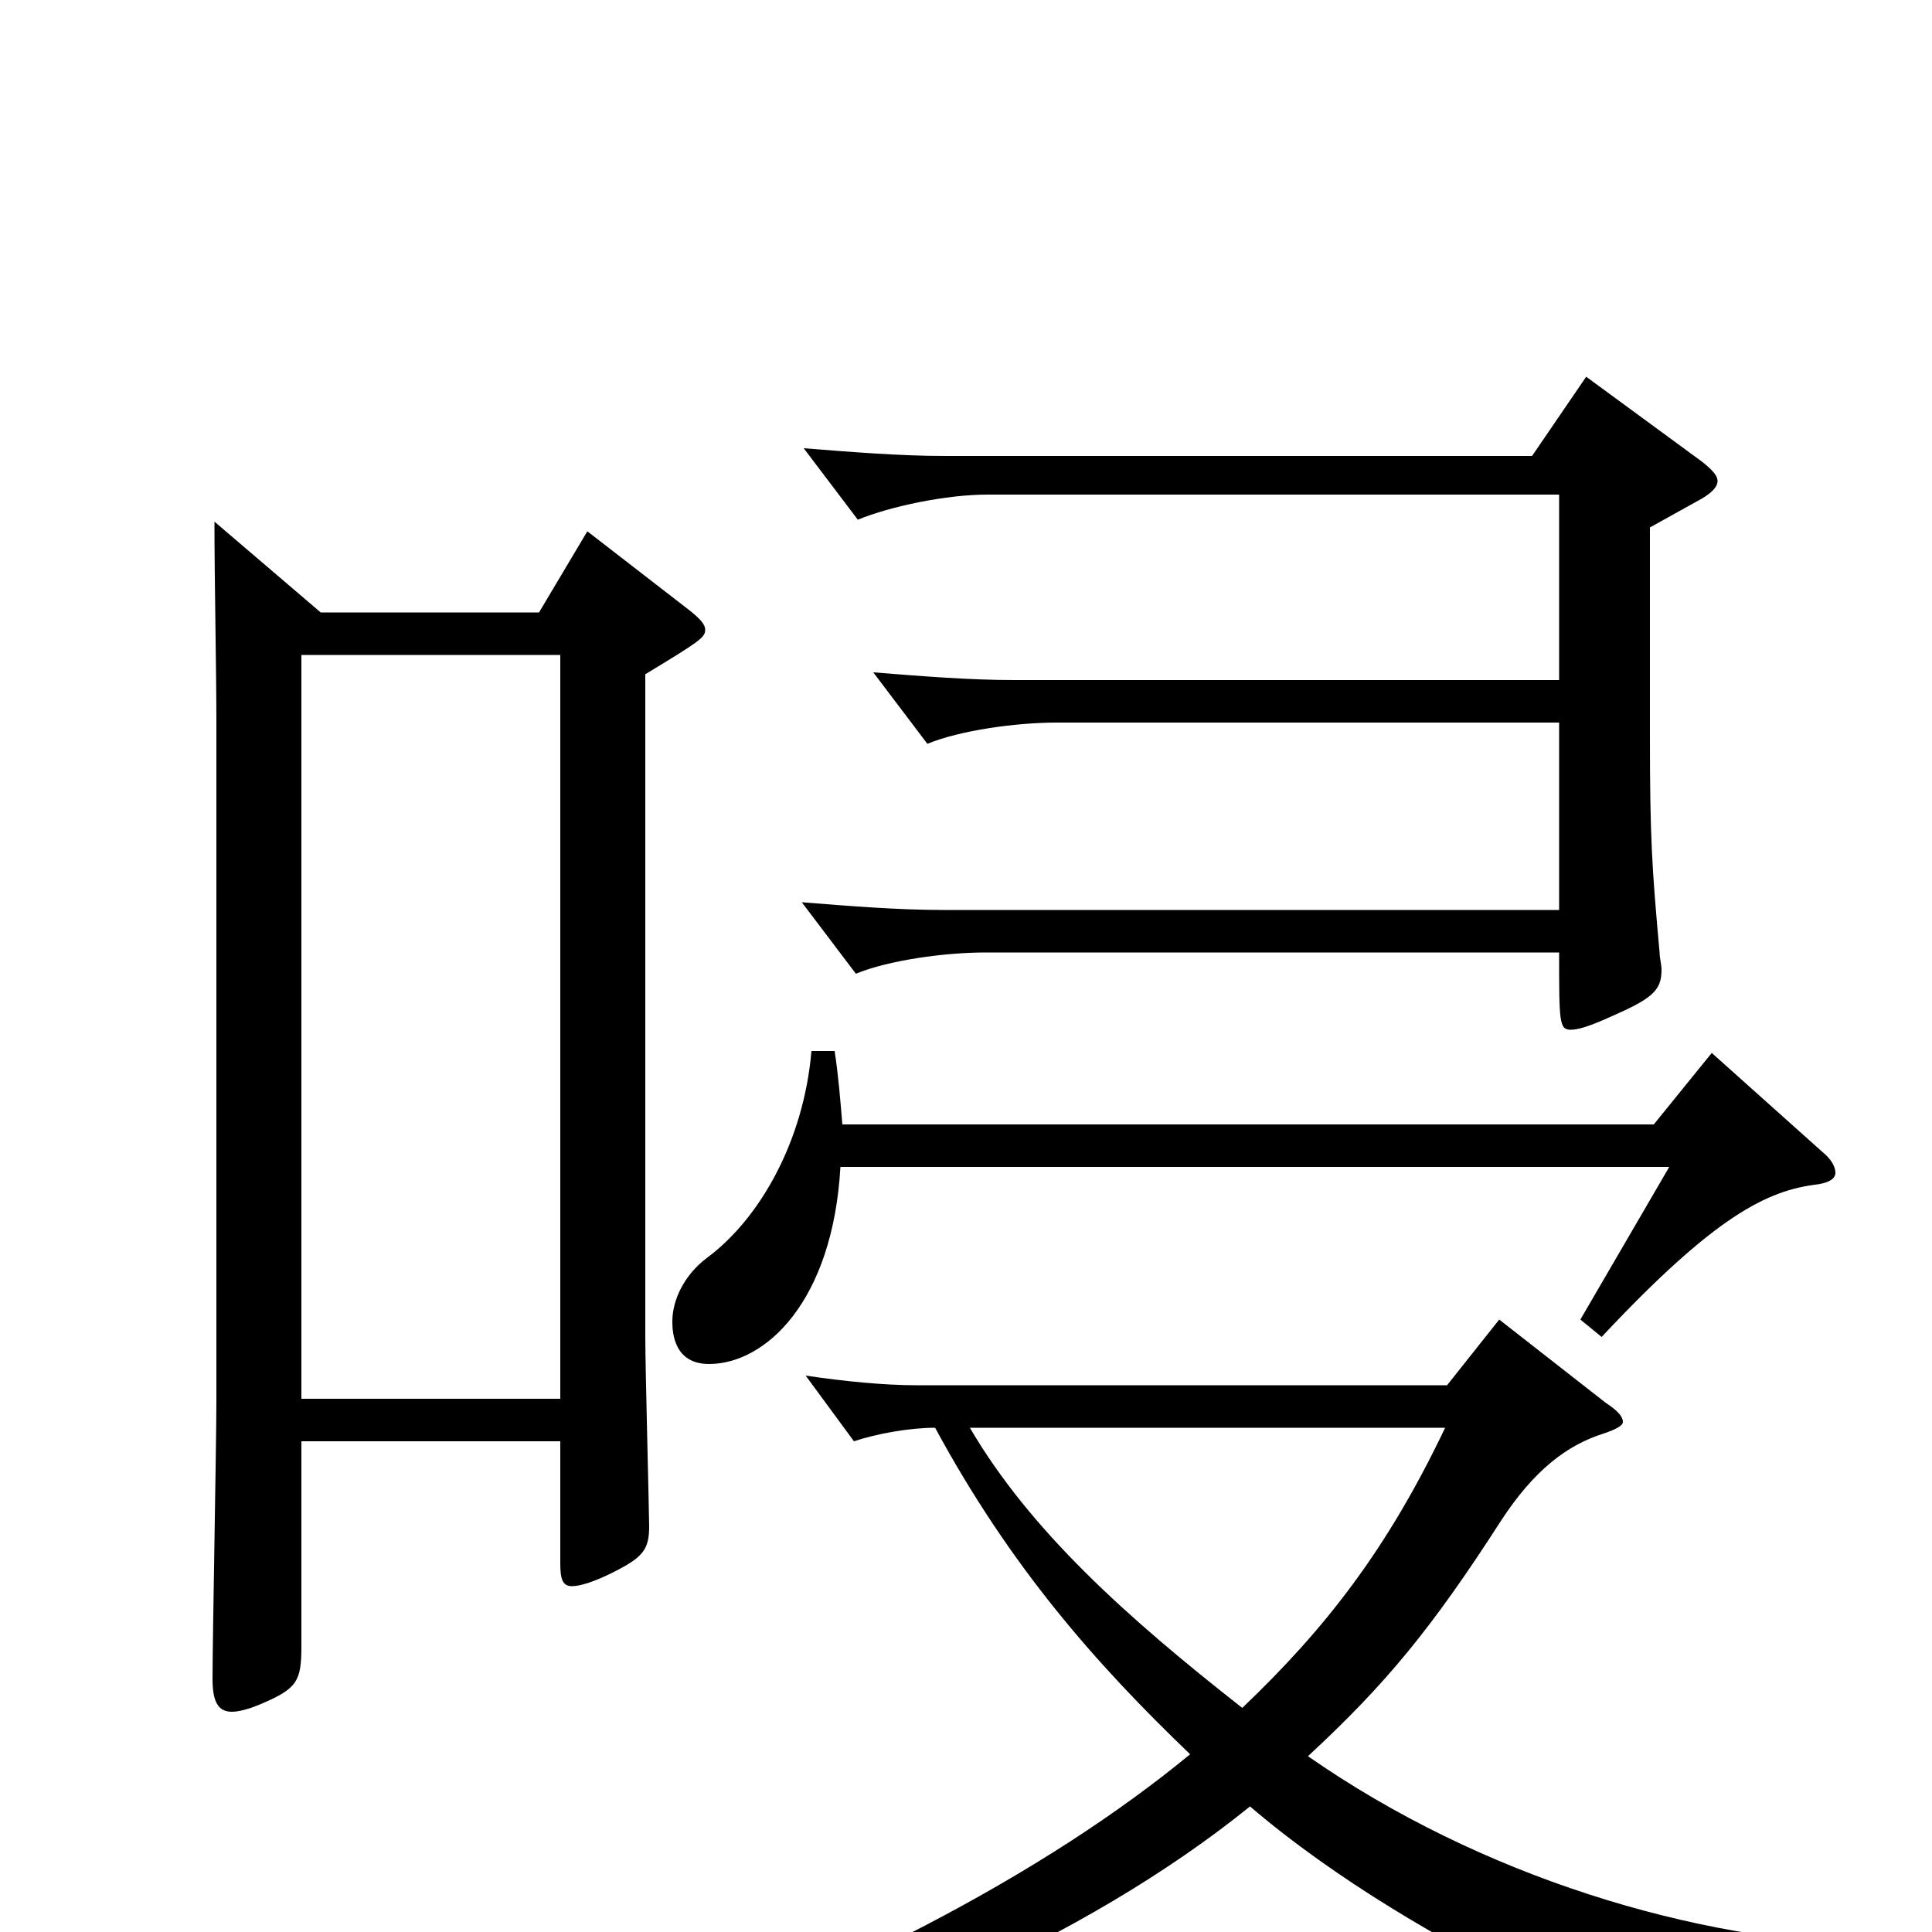 <svg xmlns="http://www.w3.org/2000/svg" viewBox="0 -1000 1000 1000">
	<path fill="#000000" d="M156 -276V-661H290V-276ZM111 -730C111 -700 112 -652 112 -627V-275C112 -252 110 -151 110 -131C110 -119 113 -114 120 -114C123 -114 128 -115 135 -118C154 -126 156 -130 156 -148V-254H290V-191C290 -183 291 -179 296 -179C300 -179 307 -181 317 -186C333 -194 336 -198 336 -210C336 -217 334 -292 334 -308V-651C362 -668 365 -670 365 -674C365 -677 362 -680 357 -684L304 -725L279 -683H166ZM420 -456C416 -409 393 -369 366 -349C354 -340 348 -327 348 -316C348 -310 349 -294 367 -294C396 -294 431 -326 435 -396H864L818 -317L829 -308C888 -371 915 -384 941 -387C947 -388 950 -390 950 -393C950 -396 948 -400 943 -404L886 -455L856 -418H436C435 -430 434 -443 432 -456ZM973 7C877 5 766 -29 677 -91C717 -128 741 -157 777 -213C794 -239 811 -252 830 -258C836 -260 840 -262 840 -264C840 -267 837 -270 831 -274L776 -317L749 -283H474C458 -283 437 -285 417 -288L442 -254C454 -258 471 -261 484 -261C523 -189 567 -139 616 -92C542 -31 433 27 292 76L295 90C435 61 563 3 647 -65C737 12 871 63 877 63C881 63 883 61 885 57C894 37 915 26 973 20ZM748 -261C718 -198 686 -157 643 -116C583 -163 533 -208 502 -261ZM807 -529H488C465 -529 440 -531 415 -533L443 -496C460 -503 489 -507 510 -507H807C807 -471 807 -467 813 -467C817 -467 823 -469 832 -473C855 -483 860 -487 860 -498C860 -501 859 -504 859 -507C855 -551 854 -567 854 -619V-727L881 -742C886 -745 889 -748 889 -751C889 -754 886 -757 881 -761L821 -805L793 -764H489C466 -764 441 -766 416 -768L444 -731C461 -738 490 -744 511 -744H807V-648H525C502 -648 477 -650 452 -652L480 -615C497 -622 526 -626 547 -626H807Z"/>
</svg>